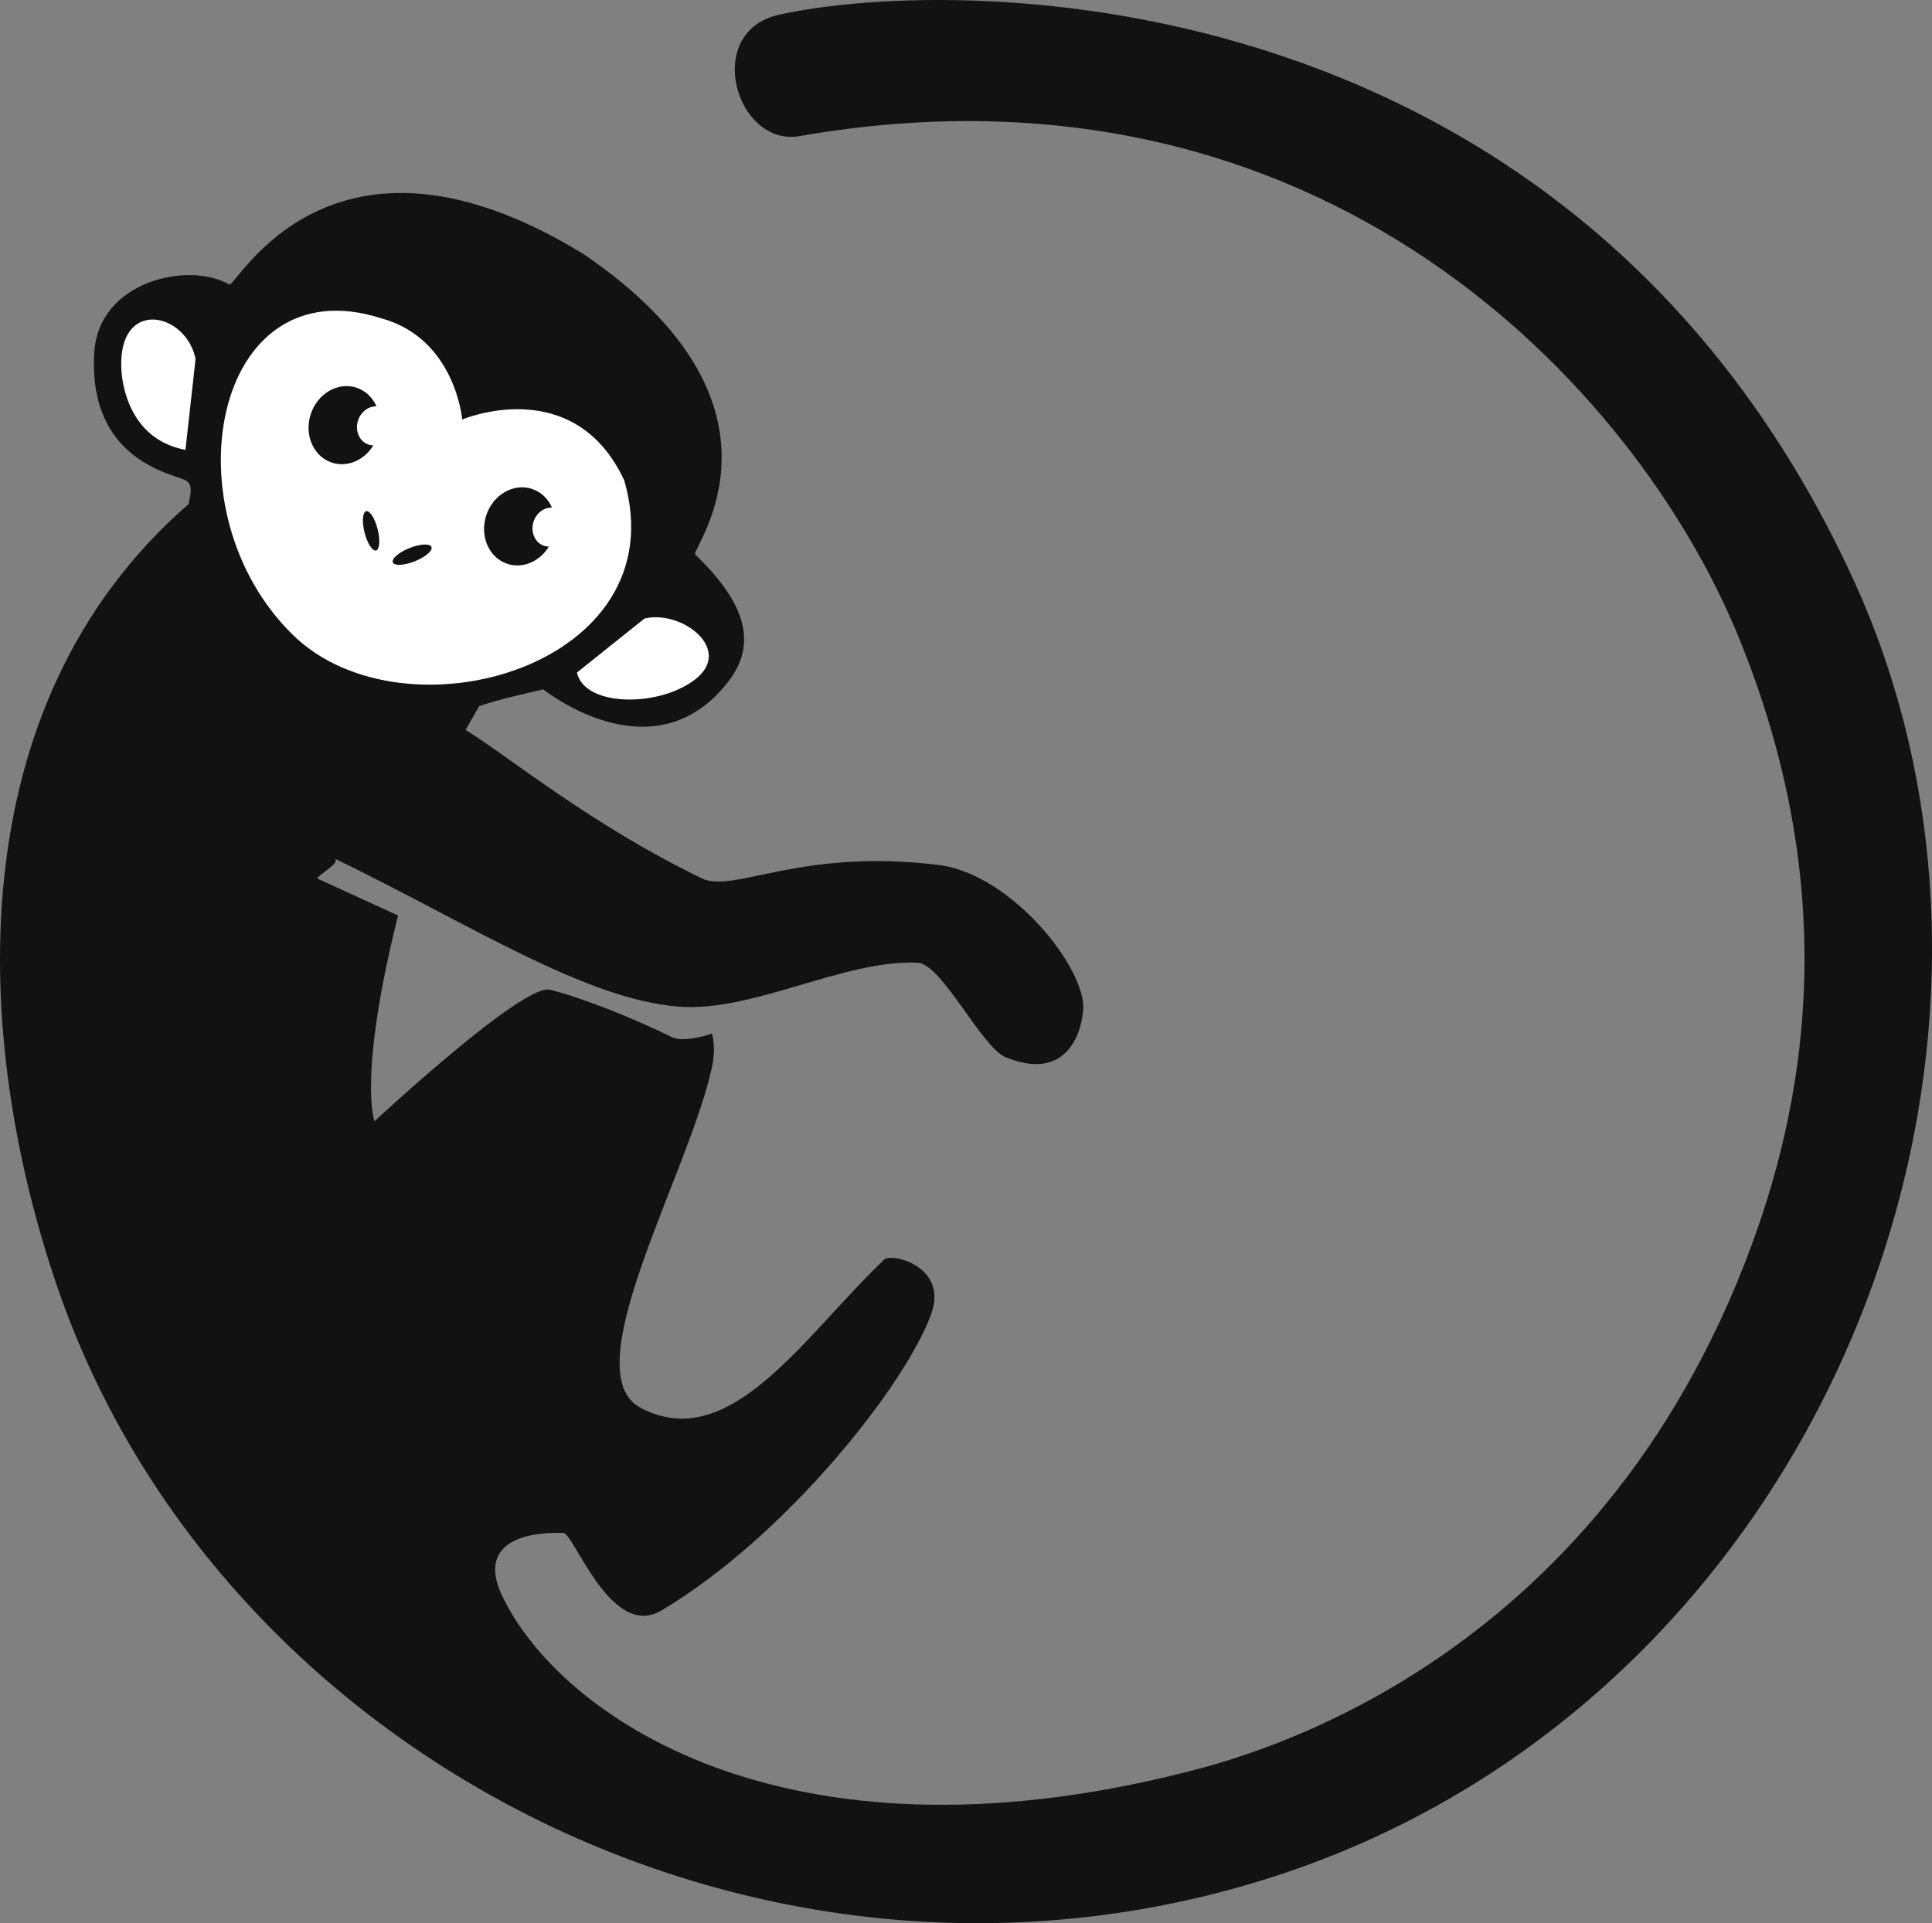 <?xml version="1.0" encoding="UTF-8"?>
<svg id="Layer_1" data-name="Layer 1" xmlns="http://www.w3.org/2000/svg" viewBox="0 0 572.45 569.99">
  <rect x="0" y="0" width="572.45" height="569.99" fill="#808080" stroke="none"/>
  <defs>
    <style>
      .cls-1 {
        fill: #fff;
      }

      .cls-2 {
        fill: #121212;
      }
    </style>
  </defs>
  <path class="cls-2" d="m172.95,75.33c-75-46-103.07,10.13-105,9-12-7-38.68-1.05-40,20-2,32,23,36,27,38,2.81,1.41.97,5.6,1,7C-13.05,209.33-8.05,308.33,16.95,381.33c47.56,138.86,209.84,223.2,360,175,162-52,237.38-243.07,172-385C466.95-6.67,285.95-7.67,230.95,4.33c-22.87,4.99-12.95,39.3,6,36,155-27,248,75,278,148s21.1,134.32,4.15,180.44c-46.15,125.56-149.42,151.84-168.15,156.56-119,30-185-17-202-52-8.58-17.67,9.7-19.34,18-19,3.1.13,14.16,31.82,29,23,37-22,72.5-67,80-88,5-14-11.76-18.14-14-16-24,23-45.62,57.72-72,44-20.35-10.58,14-69,21-101,1.31-5.97,0-10,0-10,0,0-8.16,2.92-12,1-10-5-25.87-11.47-36-14-8-2-52,39-52,39,0,0-4.97-13.25,7-61-8-3.67-16-7.33-24-11,1.67-2,7.34-4.86,5-6,41,20,74.43,41.76,102,44,22.16,1.8,49-14,71-13,7.06.32,18.96,25.1,26,28,17,7,22.29-5.51,23-14,1-12-21.03-40.32-43-43-41-5-60.61,8.55-70,4-33-16-56.82-35.86-70-44,1.33-2.33,2.67-4.67,4-7,4.39-1.8,19-5,19-5,8,6,33,21,52,1,8.41-8.85,14-21-7-41-1-2,33-44-33-89Z"/>
  <path class="cls-1" d="m136.95,124.33s-2-24-24-30c-50-16-63.62,57.52-26,94,33,32,114,9,98-46-15-32-48-18-48-18Z"/>
  <path class="cls-1" d="m57.95,106.33c-3-14-23-18-22,3,.27,5.69,3,21,19,24l3-27Z"/>
  <path class="cls-1" d="m170.95,199.33c6.67-5.33,13.33-10.67,20-16,12-3,30.21,11.81,10,21-11,5-28,4-30-5Z"/>
  <path class="cls-2" d="m110.62,132.01c-2.67,4.37-7.67,6.6-12.25,5.11-5.48-1.78-8.3-8.2-6.31-14.34,1.99-6.14,8.05-9.67,13.53-7.89,2.74.89,4.82,2.94,5.96,5.54-2.34-.07-4.62,1.59-5.46,4.18-1,3.07.41,6.28,3.15,7.17.45.15.91.22,1.38.23Z"/>
  <path class="cls-2" d="m162.62,162.01c-2.67,4.37-7.67,6.6-12.25,5.11-5.48-1.78-8.3-8.2-6.31-14.34,1.99-6.14,8.05-9.67,13.53-7.89,2.74.89,4.82,2.94,5.96,5.54-2.34-.07-4.62,1.59-5.46,4.18-1,3.07.41,6.28,3.15,7.17.45.15.91.22,1.38.23Z"/>
  <ellipse class="cls-2" cx="109.95" cy="157.33" rx="2" ry="6" transform="translate(-35.08 31.6) rotate(-14.13)"/>
  <ellipse class="cls-2" cx="122.13" cy="164.38" rx="6.16" ry="2.11" transform="translate(-52.21 56.94) rotate(-21.74)"/>
</svg>